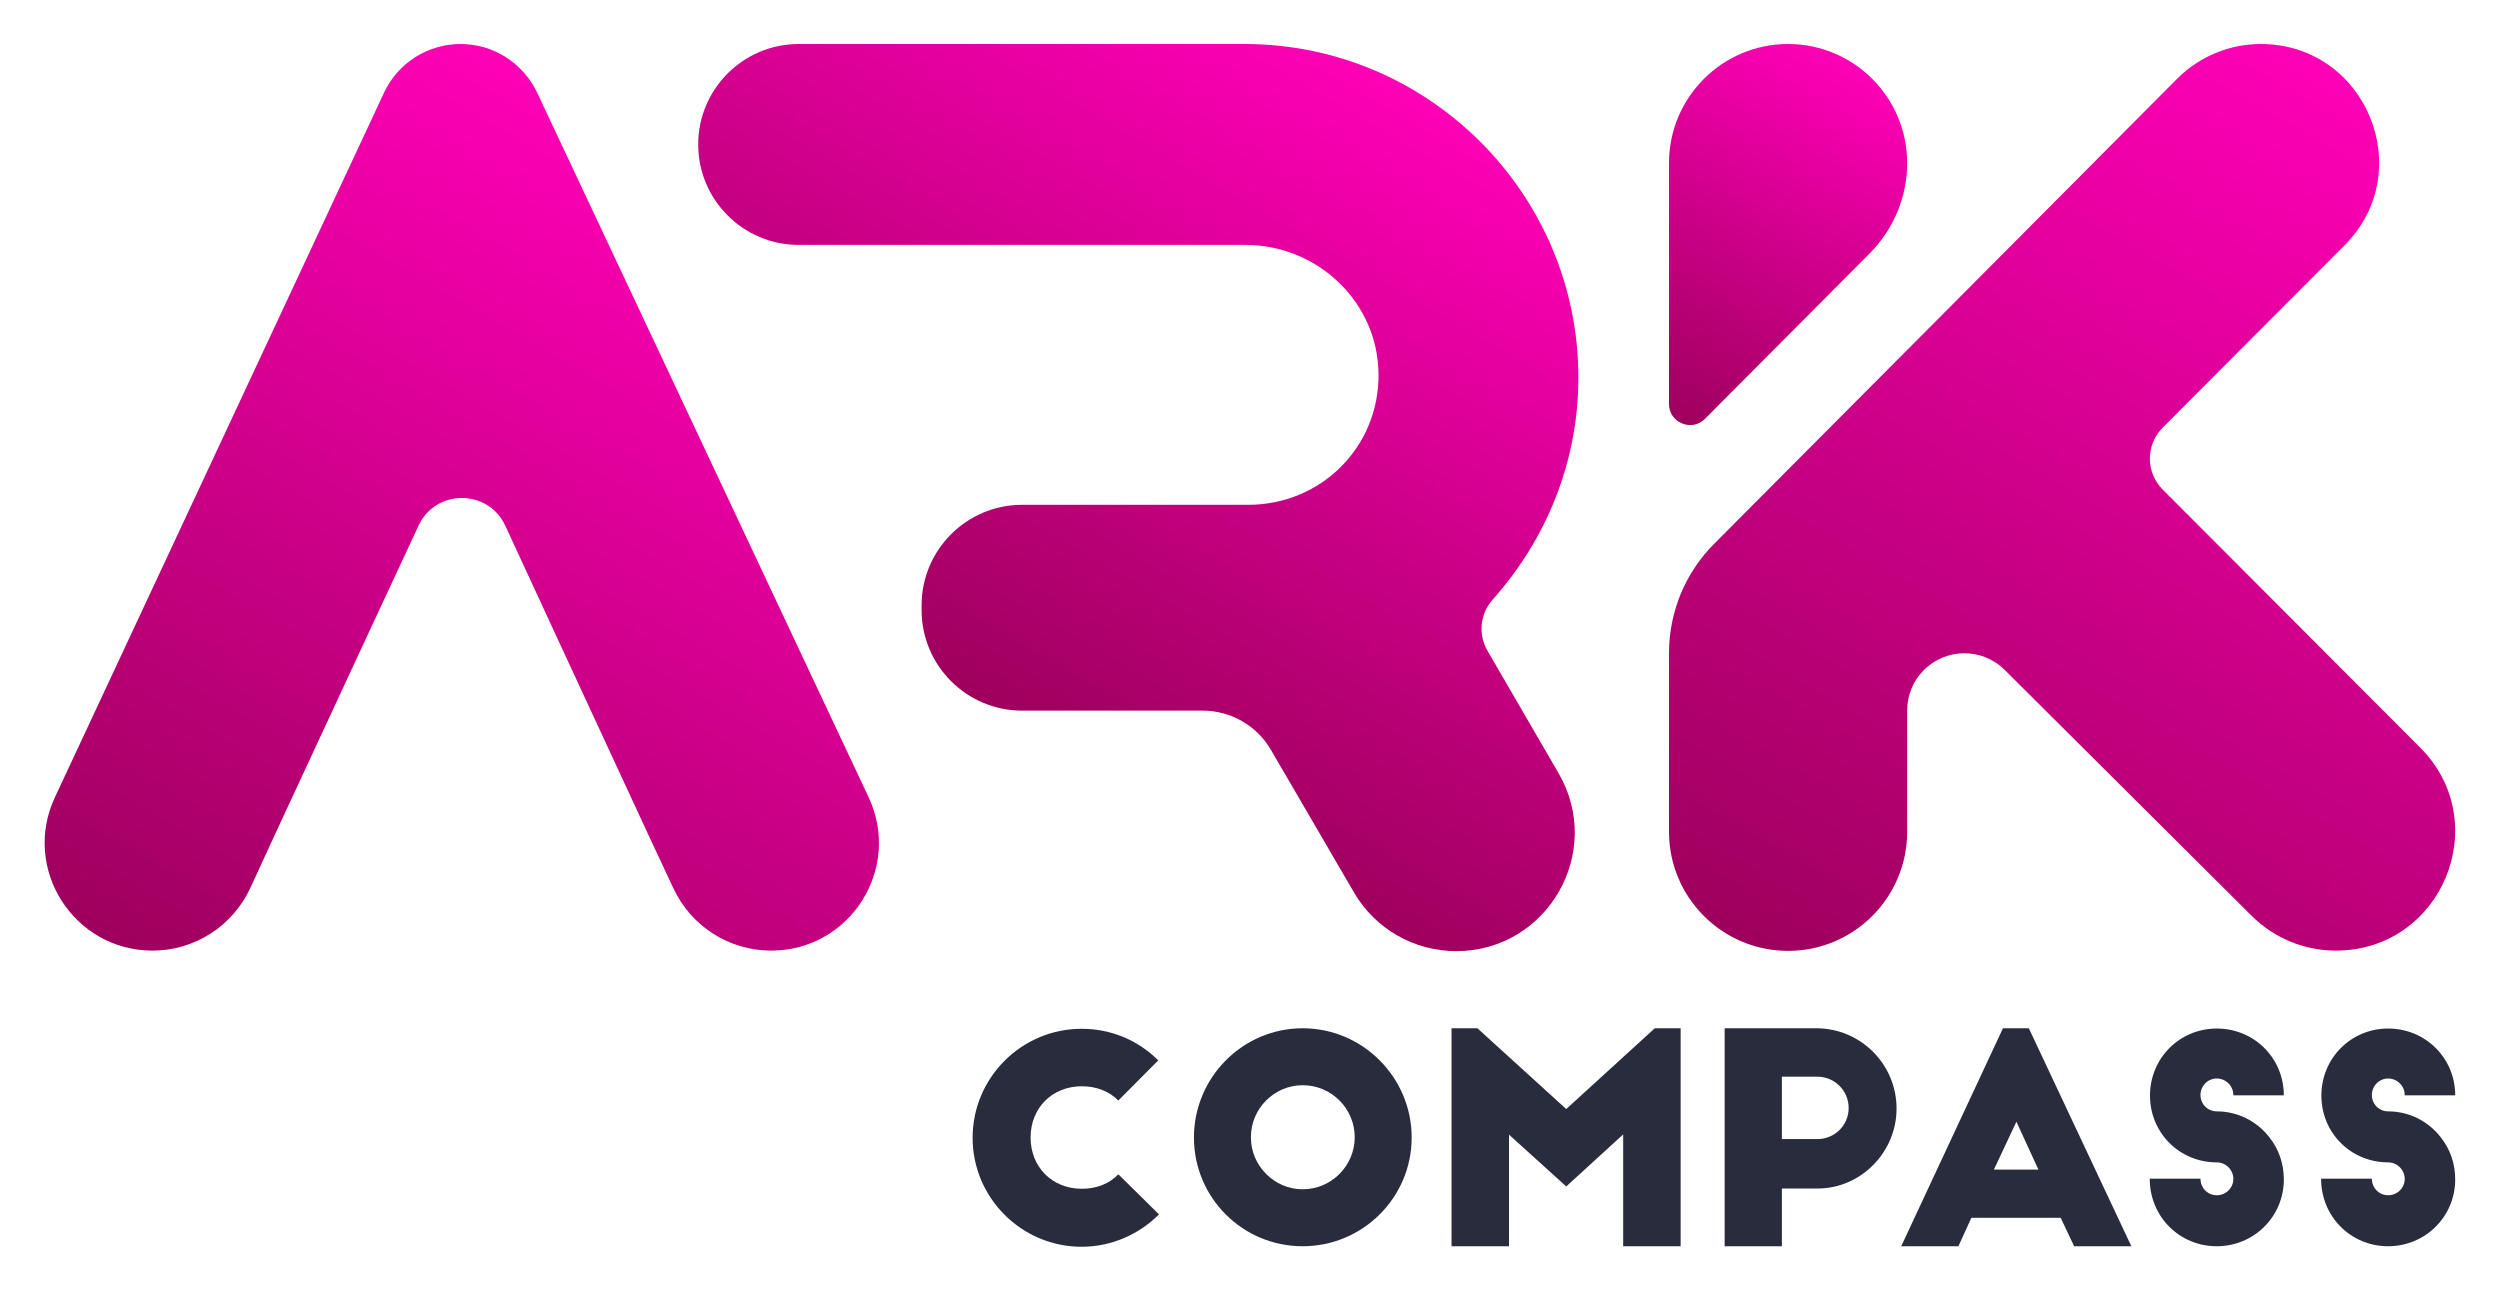 <?xml version="1.0" encoding="utf-8"?>
<!-- Generator: Adobe Illustrator 22.1.0, SVG Export Plug-In . SVG Version: 6.00 Build 0)  -->
<svg version="1.1" id="Layer_1" xmlns="http://www.w3.org/2000/svg" xmlns:xlink="http://www.w3.org/1999/xlink" x="0px" y="0px"
	 viewBox="0 0 965.7 498.4" style="enable-background:new 0 0 965.7 498.4;" xml:space="preserve">
<style type="text/css">
	.st0{display:none;}
	.st1{display:inline;}
	.st2{fill:url(#SVGID_1_);}
	.st3{fill:url(#SVGID_2_);}
	.st4{fill:url(#SVGID_3_);}
	.st5{fill:url(#SVGID_4_);}
	.st6{fill:#292C3D;}
	.st7{fill:url(#SVGID_5_);}
	.st8{fill:url(#SVGID_6_);}
	.st9{fill:url(#SVGID_7_);}
	.st10{fill:url(#SVGID_8_);}
	.st11{fill:url(#SVGID_9_);}
	.st12{fill:url(#SVGID_10_);}
	.st13{fill:url(#SVGID_11_);}
	.st14{fill:url(#SVGID_12_);}
</style>
<g id="Layer_3" class="st0">
	<g class="st1">
		<g>
			
				<linearGradient id="SVGID_1_" gradientUnits="userSpaceOnUse" x1="301.844" y1="415.813" x2="115.484" y2="93.027" gradientTransform="matrix(1 0 0 -1 0 500)">
				<stop  offset="0" style="stop-color:#E51F40"/>
				<stop  offset="1" style="stop-color:#660E3A"/>
			</linearGradient>
			<path class="st2" d="M206.5,35.9c-2.7-5.7-6.9-10.4-12.1-13.7c-5.1-3.3-11.2-5.1-17.5-5.1c-12.7,0-24.3,7.4-29.6,18.9l-127,272.1
				c-12.9,27.6,7.3,59.2,37.7,59.2l0,0c16.3,0,31-9.5,37.8-24.2l9.9-21.5l36-77.5l19.1-41c6.6-14.2,26.9-14.2,33.5,0.1l18.9,40.9
				l35.9,77.5l10.2,21.8c6.9,14.6,21.5,23.9,37.6,23.9l0,0c30.5,0,50.6-31.7,37.6-59.3L206.5,35.9z"/>
			
				<linearGradient id="SVGID_2_" gradientUnits="userSpaceOnUse" x1="531.874" y1="472.711" x2="387.695" y2="222.986" gradientTransform="matrix(1 0 0 -1 0 500)">
				<stop  offset="0" style="stop-color:#E51F40"/>
				<stop  offset="1" style="stop-color:#660E3A"/>
			</linearGradient>
			<path class="st3" d="M573.6,251.5c-3.7-6.3-2.9-14.3,2-19.8c20.3-22.7,33.1-52.7,33.1-85.7c0-71-57.9-128.9-128.9-128.9H307.6
				c-21.4,0-38.8,17.4-38.8,38.8l0,0c0,21.4,17.4,38.8,38.8,38.8h172.6c27.8,0,51.1,22,51.4,49.8c0.3,28.3-22.2,50.6-50.4,50.6
				h-87.3c-21.4,0-38.8,17.4-38.8,38.8v1.9c0,21.4,17.4,38.8,38.8,38.8h69.8c10.8,0,20.9,5.8,26.3,15.1l32.1,55.1
				c8.2,14.1,23.2,22.7,39.5,22.7l0,0c35.3,0,57.3-38.3,39.5-68.8L573.6,251.5z"/>
			
				<linearGradient id="SVGID_3_" gradientUnits="userSpaceOnUse" x1="933.831" y1="454.494" x2="730.355" y2="102.063" gradientTransform="matrix(1 0 0 -1 0 500)">
				<stop  offset="0" style="stop-color:#E51F40"/>
				<stop  offset="1" style="stop-color:#660E3A"/>
			</linearGradient>
			<path class="st4" d="M901.3,367.3L901.3,367.3c-12.2,0-23.8-4.8-32.4-13.4l-95.4-95c-8.7-8.7-22.8-8.6-31.4,0.2l0,0
				c-4.1,4.1-6.3,9.7-6.3,15.5v46.8c0,25.4-20.6,46-46,46l0,0c-25.4,0-46-20.6-46-46v-68.9c0-15.9,6.3-31.1,17.5-42.3l74.5-74.8
				L840,30.6c8.6-8.6,20.2-13.4,32.3-13.4l0,0c40.6,0,61,49.1,32.3,77.8l-70.2,70.4c-6.6,6.6-6.6,17.3,0,23.9l99.4,99.6
				C962.7,317.9,942.2,367.3,901.3,367.3z"/>
			
				<linearGradient id="SVGID_4_" gradientUnits="userSpaceOnUse" x1="712.885" y1="476.507" x2="636.072" y2="343.462" gradientTransform="matrix(1 0 0 -1 0 500)">
				<stop  offset="0" style="stop-color:#E51F40"/>
				<stop  offset="1" style="stop-color:#660E3A"/>
			</linearGradient>
			<path class="st5" d="M735.7,63.2L735.7,63.2c0,13-5.2,25.5-14.4,34.8l-63.7,64c-5.1,5.1-13.9,1.5-13.9-5.7v-93
				c0-25.4,20.6-46,46-46l0,0C715.1,17.2,735.7,37.8,735.7,63.2z"/>
		</g>
		<g>
			<path class="st6" d="M627.9,423.1c0-3.5-2.9-6.4-6.4-6.4s-6.3,2.9-6.3,6.4s2.8,6.3,6.3,6.3c8.2,0,15.6,3.9,20.3,10
				c3.6,4.5,5.6,10.1,5.6,16.3c0,14.4-11.6,25.8-25.9,25.8s-25.9-11.3-25.9-26.1h19.6c0,3.6,2.8,6.4,6.3,6.4s6.4-2.8,6.4-6.3
				s-2.9-6.4-6.4-6.4c-14.4,0-25.8-11.4-25.8-25.8s11.4-25.9,25.8-25.9s25.9,11.4,25.9,25.8L627.9,423.1L627.9,423.1z"/>
			<path class="st6" d="M685.2,397.3v30H712v-30h22.1v84.2H712v-32.1h-26.7v32.1h-22.1v-84.2H685.2z"/>
			<path class="st6" d="M751,397.3h52.3v18.3h-30.2v13.7h26.7v18.6h-26.7v15.5h30.2v18.1H751V397.3z"/>
			<path class="st6" d="M819.1,397.3h22.1v61.9h30.3v22.2h-52.4L819.1,397.3L819.1,397.3z"/>
			<path class="st6" d="M887.3,397.3H940v18.2h-30.6v13.7h27v18.7h-27v33.5h-22.1L887.3,397.3L887.3,397.3z"/>
		</g>
	</g>
</g>
<g id="Layer_2_1_" class="st0">
	<g class="st1">
		<g>
			
				<linearGradient id="SVGID_5_" gradientUnits="userSpaceOnUse" x1="301.504" y1="415.779" x2="115.125" y2="92.961" gradientTransform="matrix(1 0 0 -1 0 500)">
				<stop  offset="0" style="stop-color:#98CC19"/>
				<stop  offset="1" style="stop-color:#378E04"/>
			</linearGradient>
			<path class="st7" d="M206.1,35.9c-2.7-5.7-6.9-10.4-12.1-13.7c-5.1-3.3-11.2-5.1-17.5-5.1c-12.7,0-24.3,7.4-29.6,18.9L20,308.2
				c-12.9,27.6,7.3,59.2,37.7,59.2l0,0c16.3,0,31-9.5,37.8-24.2l9.9-21.5l36-77.5l19.1-41c6.6-14.2,26.9-14.2,33.5,0.1l18.9,40.9
				l35.9,77.5l10.2,21.8c6.9,14.6,21.5,23.9,37.6,23.9l0,0c30.5,0,50.6-31.7,37.6-59.3L206.1,35.9z"/>
			
				<linearGradient id="SVGID_6_" gradientUnits="userSpaceOnUse" x1="531.474" y1="472.711" x2="387.295" y2="222.986" gradientTransform="matrix(1 0 0 -1 0 500)">
				<stop  offset="0" style="stop-color:#98CC19"/>
				<stop  offset="1" style="stop-color:#378E04"/>
			</linearGradient>
			<path class="st8" d="M573.2,251.5c-3.7-6.3-2.9-14.3,2-19.8c20.3-22.7,33.1-52.7,33.1-85.7c0-71-57.9-128.9-128.9-128.9H307.2
				c-21.4,0-38.8,17.4-38.8,38.8l0,0c0,21.4,17.4,38.8,38.8,38.8h172.6c27.8,0,51.1,22,51.4,49.8c0.3,28.3-22.2,50.6-50.4,50.6
				h-87.3c-21.4,0-38.8,17.4-38.8,38.8v1.9c0,21.4,17.4,38.8,38.8,38.8h69.8c10.8,0,20.9,5.8,26.3,15.1l32.1,55.1
				c8.2,14.1,23.2,22.7,39.5,22.7l0,0c35.3,0,57.3-38.3,39.5-68.8L573.2,251.5z"/>
			
				<linearGradient id="SVGID_7_" gradientUnits="userSpaceOnUse" x1="933.443" y1="454.487" x2="729.967" y2="102.056" gradientTransform="matrix(1 0 0 -1 0 500)">
				<stop  offset="0" style="stop-color:#98CC19"/>
				<stop  offset="1" style="stop-color:#378E04"/>
			</linearGradient>
			<path class="st9" d="M900.9,367.3L900.9,367.3c-12.2,0-23.8-4.8-32.4-13.4l-95.4-95c-8.7-8.7-22.8-8.6-31.4,0.2l0,0
				c-4.1,4.1-6.3,9.7-6.3,15.5v46.8c0,25.4-20.6,46-46,46l0,0c-25.4,0-46-20.6-46-46v-68.9c0-15.9,6.3-31.1,17.5-42.3l74.5-74.8
				L839.6,30.6c8.6-8.6,20.2-13.4,32.3-13.4l0,0c40.6,0,61,49.1,32.3,77.8L834,165.4c-6.6,6.6-6.6,17.3,0,23.9l99.4,99.6
				C962.4,317.9,941.8,367.3,900.9,367.3z"/>
			
				<linearGradient id="SVGID_8_" gradientUnits="userSpaceOnUse" x1="712.485" y1="476.507" x2="635.672" y2="343.461" gradientTransform="matrix(1 0 0 -1 0 500)">
				<stop  offset="0" style="stop-color:#98CC19"/>
				<stop  offset="1" style="stop-color:#378E04"/>
			</linearGradient>
			<path class="st10" d="M735.3,63.2L735.3,63.2c0,13-5.2,25.5-14.4,34.8l-63.7,64c-5.1,5.1-13.9,1.5-13.9-5.7v-93
				c0-25.4,20.6-46,46-46l0,0C714.7,17.2,735.3,37.8,735.3,63.2z"/>
		</g>
		<g>
			<path class="st6" d="M431.6,481.5l-13-22.3H405v22.3h-22.1v-84h35.4c17,0,30.9,13.9,30.9,30.9c0,9-3.9,17-10,22.6l17.8,30.5
				H431.6z M405,440.1h13.7c6.7,0,12.1-5.3,12.1-12s-5.4-12.1-12.1-12.1H405V440.1z"/>
			<path class="st6" d="M467.9,397.5h52.2v18.3H490v13.7h26.7V448H490v15.5h30.1v18h-52.2L467.9,397.5L467.9,397.5z"/>
			<path class="st6" d="M534.2,397.3h66.2v22h-22.3v62.2H556v-62.2h-21.9v-22H534.2z"/>
			<path class="st6" d="M651.4,397.5c23.2,0,42,18.9,42,42.1s-18.8,41.9-42,41.9s-41.9-18.7-41.9-41.9S628.2,397.5,651.4,397.5z
				 M651.4,419.4c-11,0-19.9,9-19.9,20.1c0,11,9,20.1,19.9,20.1c11.1,0,20.1-9.1,20.1-20.1C671.4,428.4,662.5,419.4,651.4,419.4z"/>
			<path class="st6" d="M728.6,448c0,6.1,4.9,11,11,11s11-4.9,11-11v-50.5h22.2v50.9c0,18.5-14.9,33.2-33.2,33.2
				c-18.5,0-33.2-14.7-33.2-33.2v-50.9h22.2V448z"/>
			<path class="st6" d="M843.7,425.2c-3.5-3.5-8.4-5.5-14.1-5.5c-11.4,0-19.7,8.3-19.7,19.7c0,11.4,8.3,19.7,19.7,19.7
				c5.7,0,10.6-2,14.1-5.6l15.7,15.5c-7.6,7.6-18.2,12.4-29.8,12.4c-23.2,0-42-18.8-42-42s18.8-42,42-42c11.5,0,22,4.6,29.6,12.2
				L843.7,425.2z"/>
			<path class="st6" d="M898.2,397.5v29.9h26.7v-29.9H947v84h-22.1v-32h-26.7v32h-22.1v-84H898.2z"/>
		</g>
	</g>
</g>
<g>
	<g>
		<linearGradient id="SVGID_9_" gradientUnits="userSpaceOnUse" x1="302.824" y1="84.093" x2="116.446" y2="406.91">
			<stop  offset="0" style="stop-color:#FF00B7"/>
			<stop  offset="1" style="stop-color:#9E005D"/>
		</linearGradient>
		<path class="st11" d="M207.5,35.8c-2.7-5.7-6.9-10.4-12.1-13.7c-5.1-3.3-11.2-5.1-17.5-5.1c-12.7,0-24.3,7.4-29.6,18.9L21.2,308
			c-12.9,27.6,7.3,59.2,37.7,59.2h0c16.3,0,31-9.5,37.8-24.2l9.9-21.5l36-77.5l19.1-41c6.6-14.2,26.9-14.2,33.5,0.1l18.9,40.9
			l35.9,77.5l10.2,21.8c6.9,14.6,21.5,23.9,37.7,23.9h0c30.5,0,50.6-31.7,37.6-59.3L207.5,35.8z"/>
		<linearGradient id="SVGID_10_" gradientUnits="userSpaceOnUse" x1="532.771" y1="27.19" x2="388.687" y2="276.75">
			<stop  offset="0" style="stop-color:#FF00B7"/>
			<stop  offset="1" style="stop-color:#9E005D"/>
		</linearGradient>
		<path class="st12" d="M574.6,251.4c-3.7-6.3-2.9-14.3,2-19.8c20.3-22.7,33.1-52.7,33.1-85.7c0-71-57.9-128.9-128.9-128.9H308.5
			c-21.4,0-38.8,17.4-38.8,38.8v0c0,21.4,17.4,38.8,38.8,38.8h172.6c27.8,0,51.1,22,51.4,49.8c0.3,28.3-22.2,50.6-50.4,50.6h-87.3
			c-21.4,0-38.8,17.4-38.8,38.8v1.9c0,21.4,17.4,38.8,38.8,38.8h69.8c10.8,0,20.9,5.8,26.3,15.1l32.1,55.1
			c8.2,14.1,23.2,22.7,39.5,22.7h0c35.3,0,57.3-38.3,39.5-68.8L574.6,251.4z"/>
		<linearGradient id="SVGID_11_" gradientUnits="userSpaceOnUse" x1="934.851" y1="45.296" x2="731.332" y2="397.801">
			<stop  offset="0" style="stop-color:#FF00B7"/>
			<stop  offset="1" style="stop-color:#9E005D"/>
		</linearGradient>
		<path class="st13" d="M902.3,367.2L902.3,367.2c-12.2,0-23.8-4.8-32.5-13.4l-95.4-95c-8.7-8.7-22.8-8.6-31.4,0.2l0,0
			c-4.1,4.1-6.3,9.7-6.3,15.5v46.8c0,25.4-20.6,46-46,46h0c-25.4,0-46-20.6-46-46v-69c0-15.9,6.3-31.1,17.5-42.3l74.5-74.8L841,30.4
			c8.6-8.6,20.2-13.4,32.3-13.4h0c40.6,0,61,49.1,32.3,77.8l-70.2,70.4c-6.6,6.6-6.6,17.3,0,23.9l99.4,99.6
			C963.8,317.7,943.3,367.2,902.3,367.2z"/>
		<linearGradient id="SVGID_12_" gradientUnits="userSpaceOnUse" x1="713.909" y1="23.261" x2="637.098" y2="156.303">
			<stop  offset="0" style="stop-color:#FF00B7"/>
			<stop  offset="1" style="stop-color:#9E005D"/>
		</linearGradient>
		<path class="st14" d="M736.7,63L736.7,63c0,13-5.2,25.5-14.4,34.8l-63.7,64c-5.1,5.1-13.9,1.5-13.9-5.7V63c0-25.4,20.6-46,46-46h0
			C716.1,17,736.7,37.6,736.7,63z"/>
	</g>
	<g>
		<path class="st6" d="M432,425.1c-3.5-3.5-8.4-5.5-14.1-5.5c-11.4,0-19.8,8.3-19.8,19.8c0,11.4,8.3,19.8,19.8,19.8
			c5.7,0,10.7-2,14.1-5.6l15.7,15.5c-7.6,7.6-18.2,12.5-29.9,12.5c-23.2,0-42.1-18.9-42.1-42.1c0-23.2,18.9-42.1,42.1-42.1
			c11.6,0,22,4.6,29.6,12.2L432,425.1z"/>
		<path class="st6" d="M503.2,397.2c23.2,0,42.1,19,42.1,42.2c0,23.2-18.9,42-42.1,42c-23.2,0-42-18.7-42-42
			C461.2,416.2,480,397.2,503.2,397.2z M503.2,419.2c-11,0-20,9-20,20.1c0,11,9,20.1,20,20.1c11.1,0,20.1-9.1,20.1-20.1
			C523.3,428.2,514.3,419.2,503.2,419.2z"/>
		<path class="st6" d="M605,428.4l34.2-31.2h10v84.2H627v-43.2l-22,20.1l-22.1-20v43.1h-22.2v-84.2h10L605,428.4z"/>
		<path class="st6" d="M666.1,397.2h35.5c17.1,0,31,13.9,31,31c0,16.9-13.8,30.9-30.5,30.9h-13.8v22.3h-22.1V397.2z M688.3,440h13.7
			c6.7,0,12.1-5.3,12.1-12c0-6.7-5.4-12.1-12.1-12.1h-13.7V440z"/>
		<path class="st6" d="M734.4,481.4l39.3-84.2h10l39.6,84.2h-22.1l-5.2-11h-34.5l-5,11H734.4z M770.2,451.8h17.2l-8.5-18.5
			L770.2,451.8z"/>
		<path class="st6" d="M862.7,423c0-3.5-2.9-6.4-6.4-6.4c-3.5,0-6.3,2.9-6.3,6.4c0,3.5,2.8,6.3,6.3,6.3c8.2,0,15.6,3.9,20.3,10
			c3.6,4.5,5.6,10.1,5.6,16.3c0,14.4-11.6,25.8-25.9,25.8s-25.9-11.3-25.9-26.1H850c0,3.6,2.8,6.4,6.3,6.4c3.5,0,6.4-2.8,6.4-6.3
			c0-3.5-2.9-6.4-6.4-6.4c-14.4,0-25.8-11.4-25.8-25.8c0-14.4,11.4-25.9,25.8-25.9s25.9,11.4,25.9,25.8H862.7z"/>
		<path class="st6" d="M928.9,423c0-3.5-2.9-6.4-6.4-6.4s-6.3,2.9-6.3,6.4c0,3.5,2.8,6.3,6.3,6.3c8.2,0,15.6,3.9,20.3,10
			c3.6,4.5,5.6,10.1,5.6,16.3c0,14.4-11.6,25.8-25.9,25.8s-25.9-11.3-25.9-26.1h19.6c0,3.6,2.8,6.4,6.3,6.4s6.4-2.8,6.4-6.3
			c0-3.5-2.9-6.4-6.4-6.4c-14.4,0-25.8-11.4-25.8-25.8c0-14.4,11.4-25.9,25.8-25.9s25.9,11.4,25.9,25.8H928.9z"/>
	</g>
</g>
</svg>
